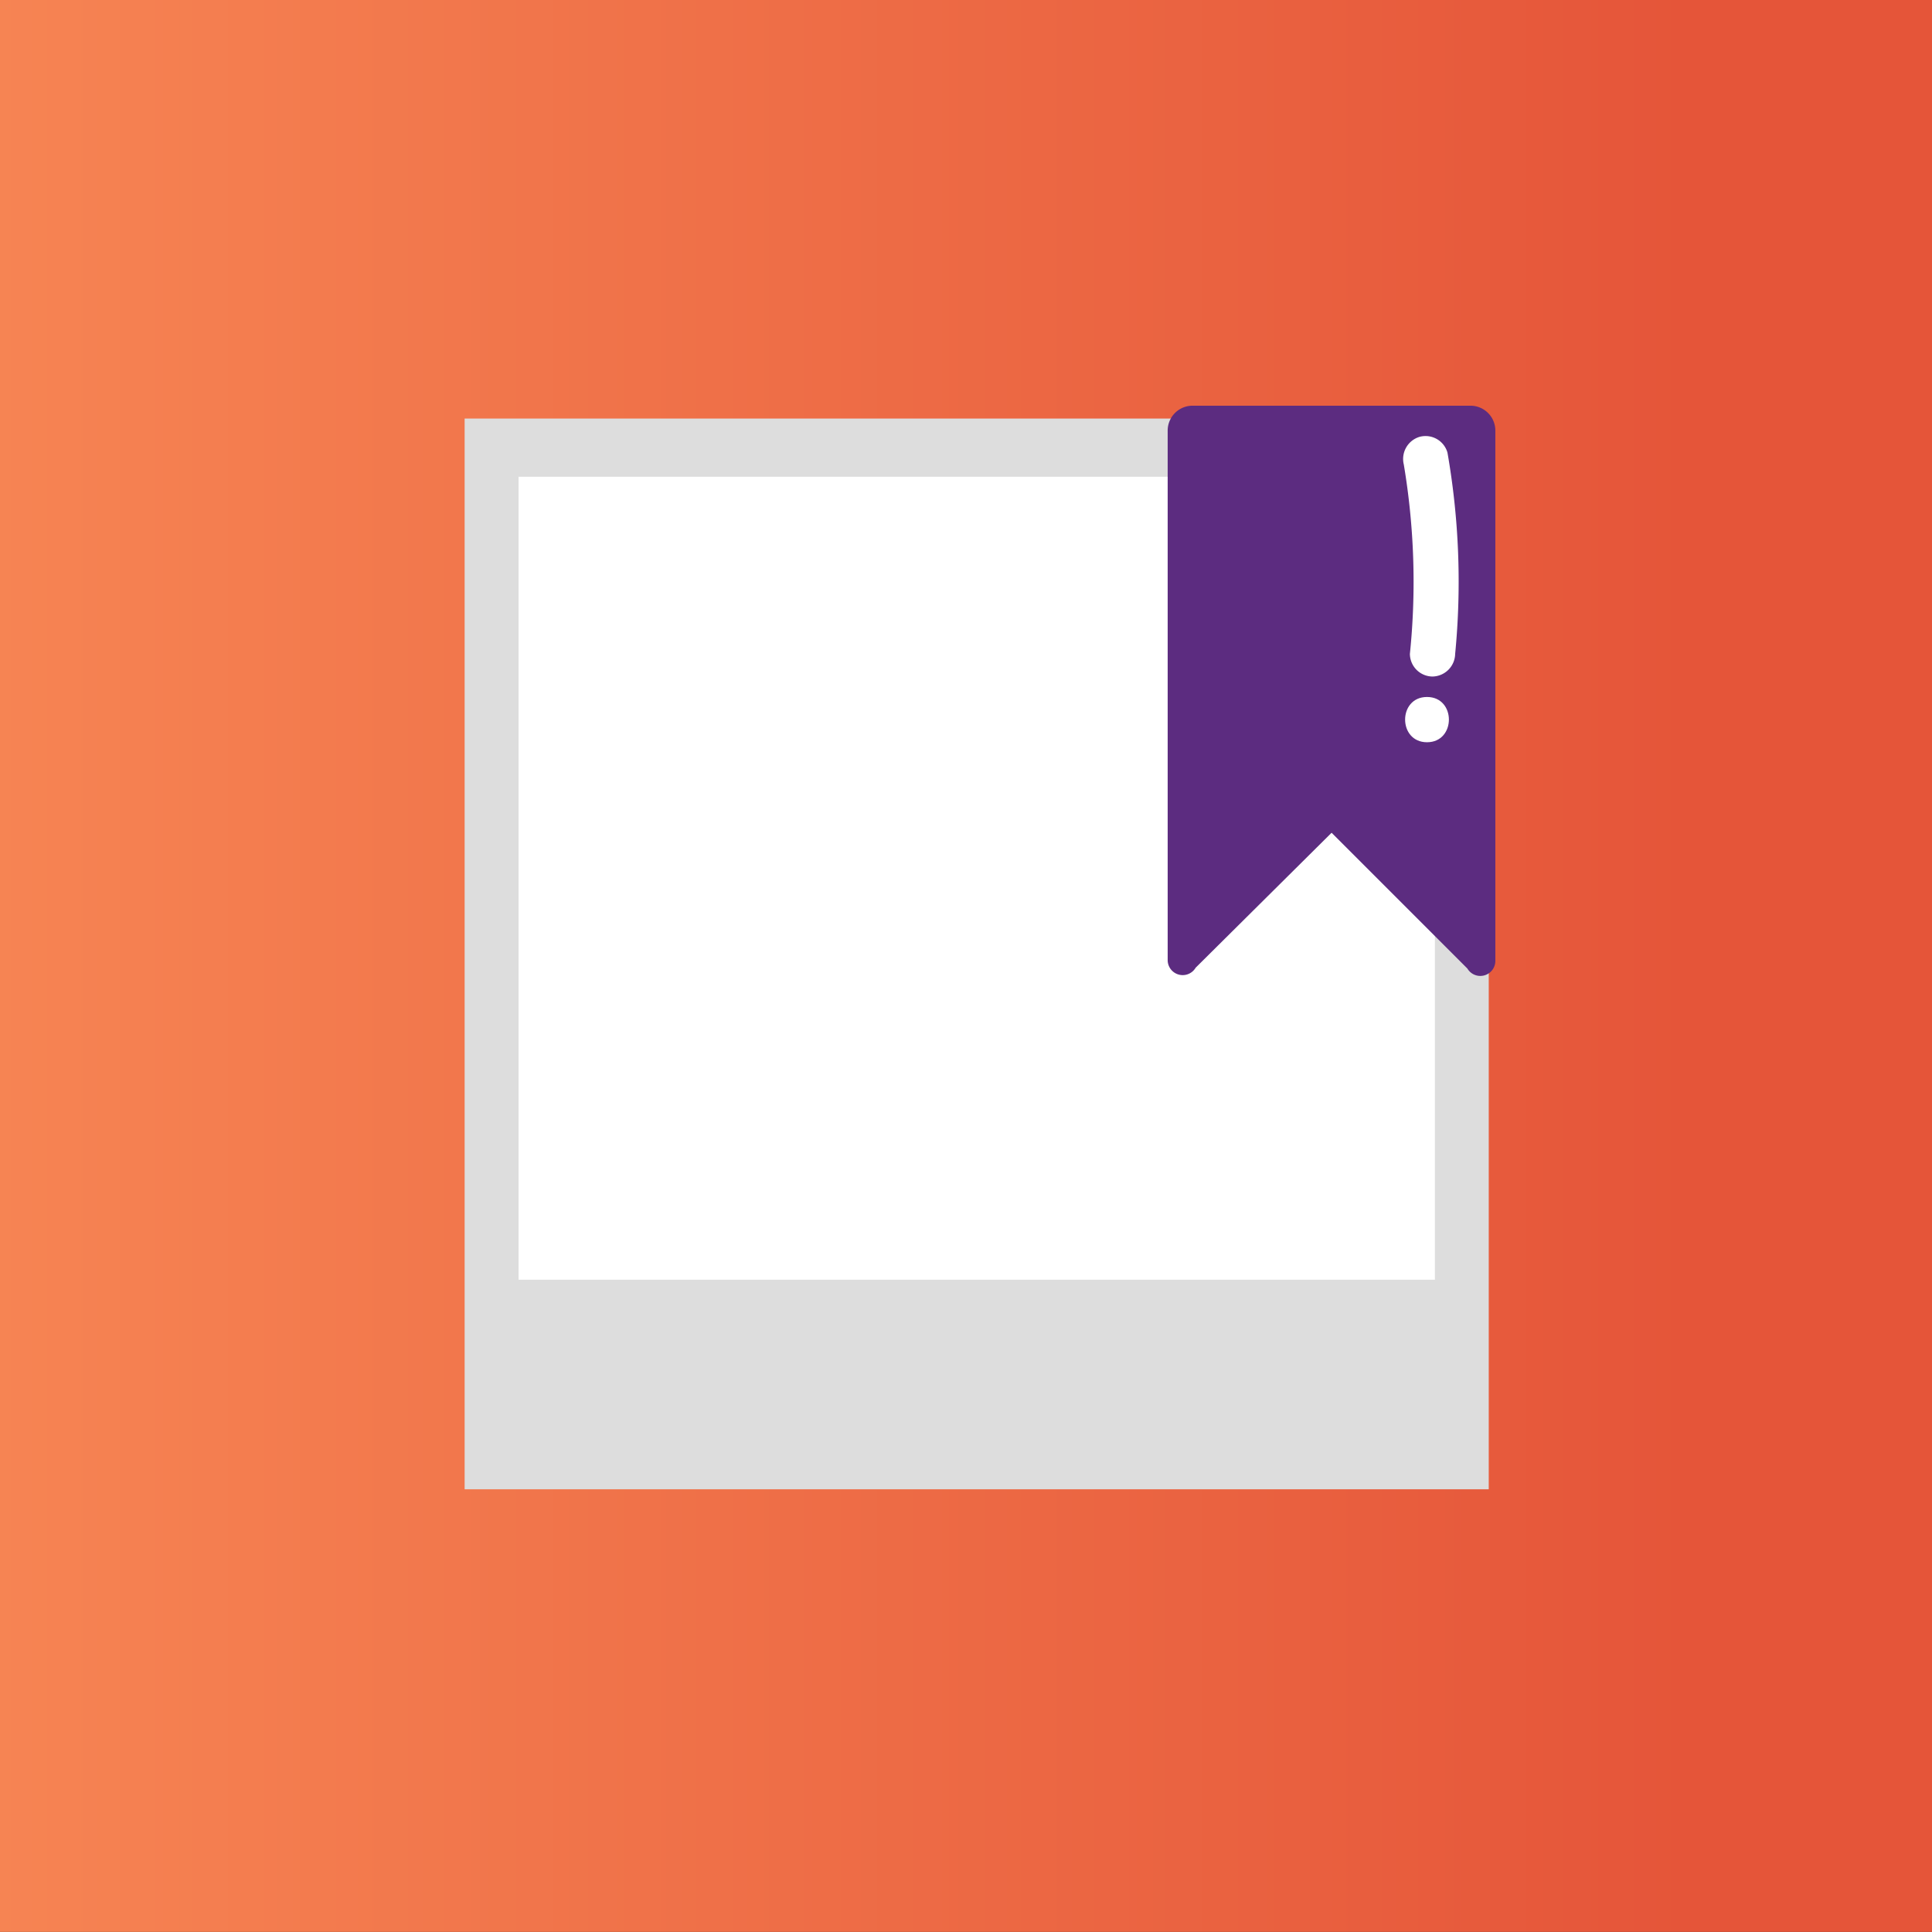 <svg xmlns="http://www.w3.org/2000/svg" xmlns:xlink="http://www.w3.org/1999/xlink" viewBox="0 0 213.44 213.43">
  <rect x="0" y="0" width="213.44" height="213.43" fill="#333333" stroke="none"/>
  <defs>
    <style>
      .cls-1 {
        fill: none;
      }

      .cls-2 {
        clip-path: url(#clip-path);
      }

      .cls-3 {
        fill: url(#linear-gradient);
      }

      .cls-4 {
        fill: #ddd;
      }

      .cls-5 {
        fill: #fff;
      }

      .cls-6 {
        fill: #5c2c80;
      }
    </style>
    <clipPath id="clip-path">
      <rect class="cls-1" width="213.44" height="213.43"/>
    </clipPath>
    <linearGradient id="linear-gradient" x1="-6600.38" y1="8876.31" x2="-6599.38" y2="8876.31" gradientTransform="matrix(213.44, 0, 0, -213.44, 1408752.95, 1894623.52)" gradientUnits="userSpaceOnUse">
      <stop offset="0" stop-color="#f98b57"/>
      <stop offset="1" stop-color="#e55539"/>
    </linearGradient>
  </defs>
  <title>Asset 19</title>
  <g id="Layer_2" data-name="Layer 2">
    <g id="Layer_1-2" data-name="Layer 1">
      <g class="cls-2">
        <rect class="cls-3" width="213.44" height="213.43"/>
      </g>
      <g>
        <rect class="cls-4" x="51.33" y="46.24" width="113.14" height="118.29"/>
        <rect class="cls-5" x="57.29" y="52.67" width="101.23" height="88.71"/>
        <path class="cls-6" d="M147.11,92l15,15a1.66,1.66,0,0,0,3.09-.83V47.58a2.75,2.75,0,0,0-2.76-2.76H131.78A2.75,2.75,0,0,0,129,47.58v58.5a1.66,1.66,0,0,0,3.09.83Z"/>
        <path class="cls-5" d="M157.65,82c3.22,0,3.23-5,0-5s-3.22,5,0,5"/>
        <path class="cls-5" d="M155.09,51.34a78.25,78.25,0,0,1,.67,20.9,2.52,2.52,0,0,0,2.5,2.5,2.55,2.55,0,0,0,2.5-2.5A82.79,82.79,0,0,0,159.91,50a2.52,2.52,0,0,0-3.08-1.74,2.55,2.55,0,0,0-1.74,3.07"/>
      </g>
    </g>
  </g>
</svg>
